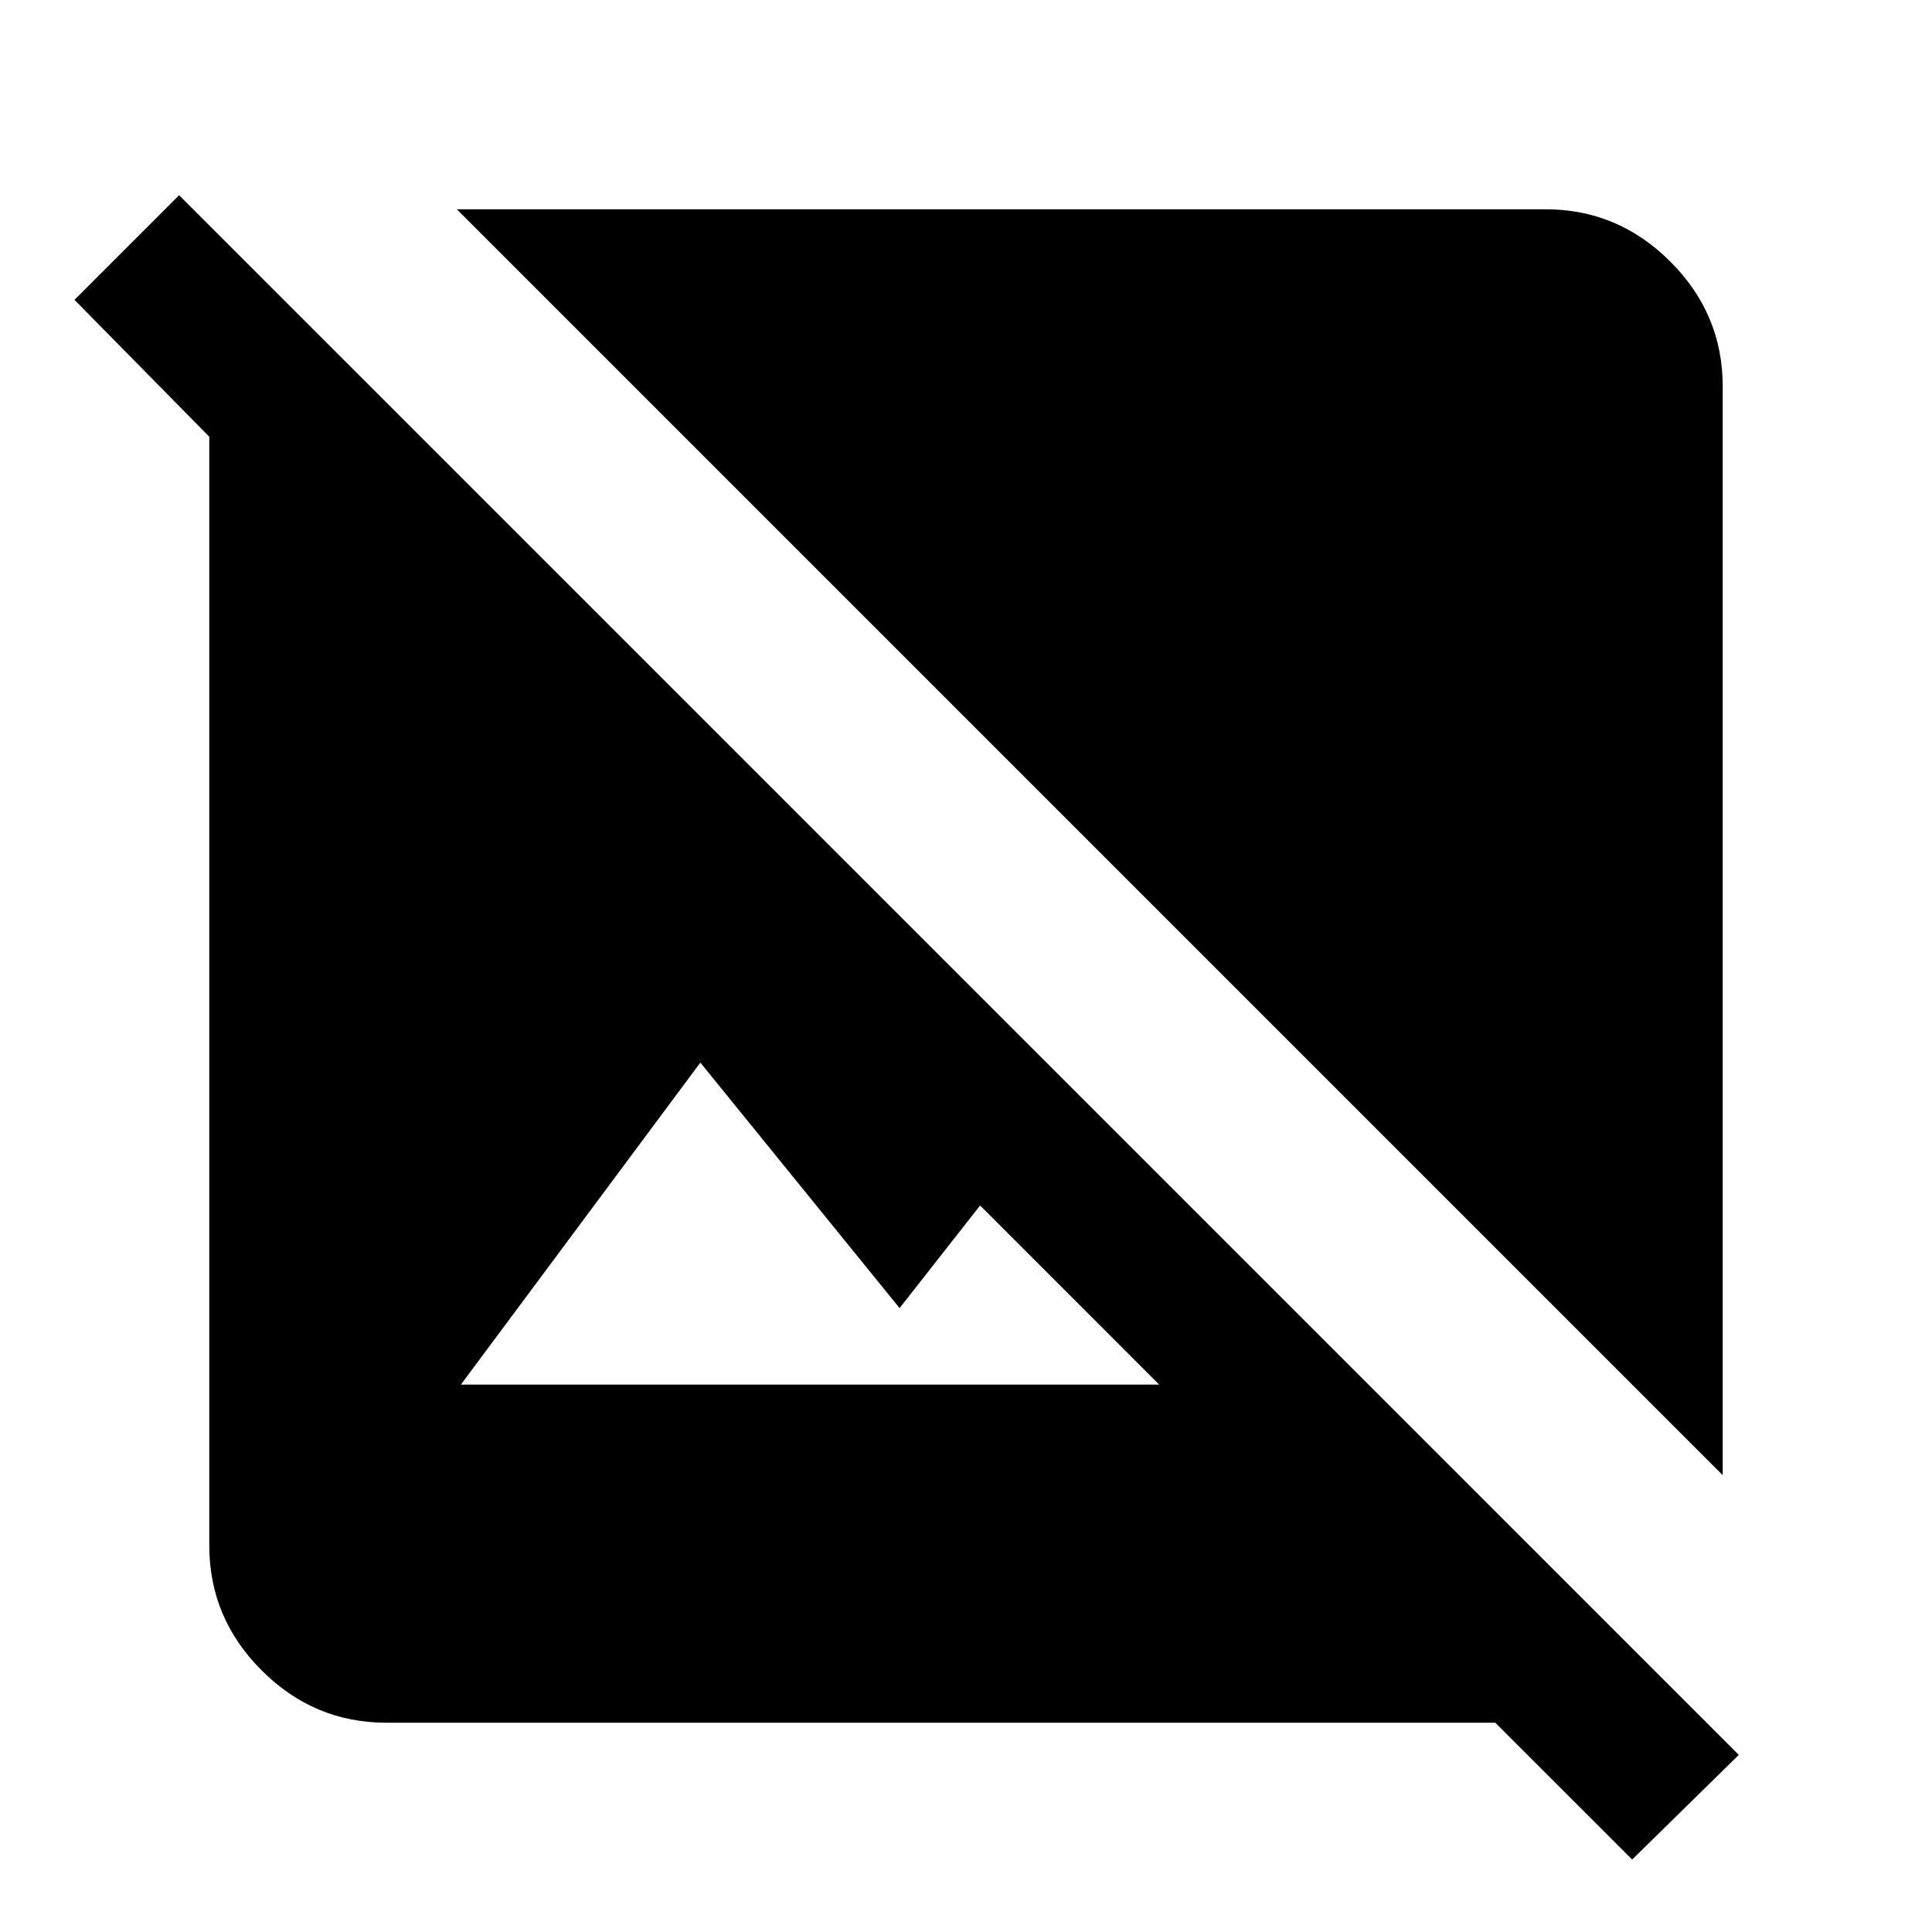 <svg xmlns="http://www.w3.org/2000/svg" height="40" width="40"><path d="M35.667 30.542 9.458 4.333H32Q33.5 4.333 34.583 5.417Q35.667 6.5 35.667 8ZM33.792 38.5 30.958 35.667H8Q6.5 35.667 5.417 34.583Q4.333 33.5 4.333 32V9.042L1.542 6.208L3.708 4.042L36 36.333ZM9.542 28.667H24L20.292 24.958L18.625 27.083L14.5 22Z"/></svg>